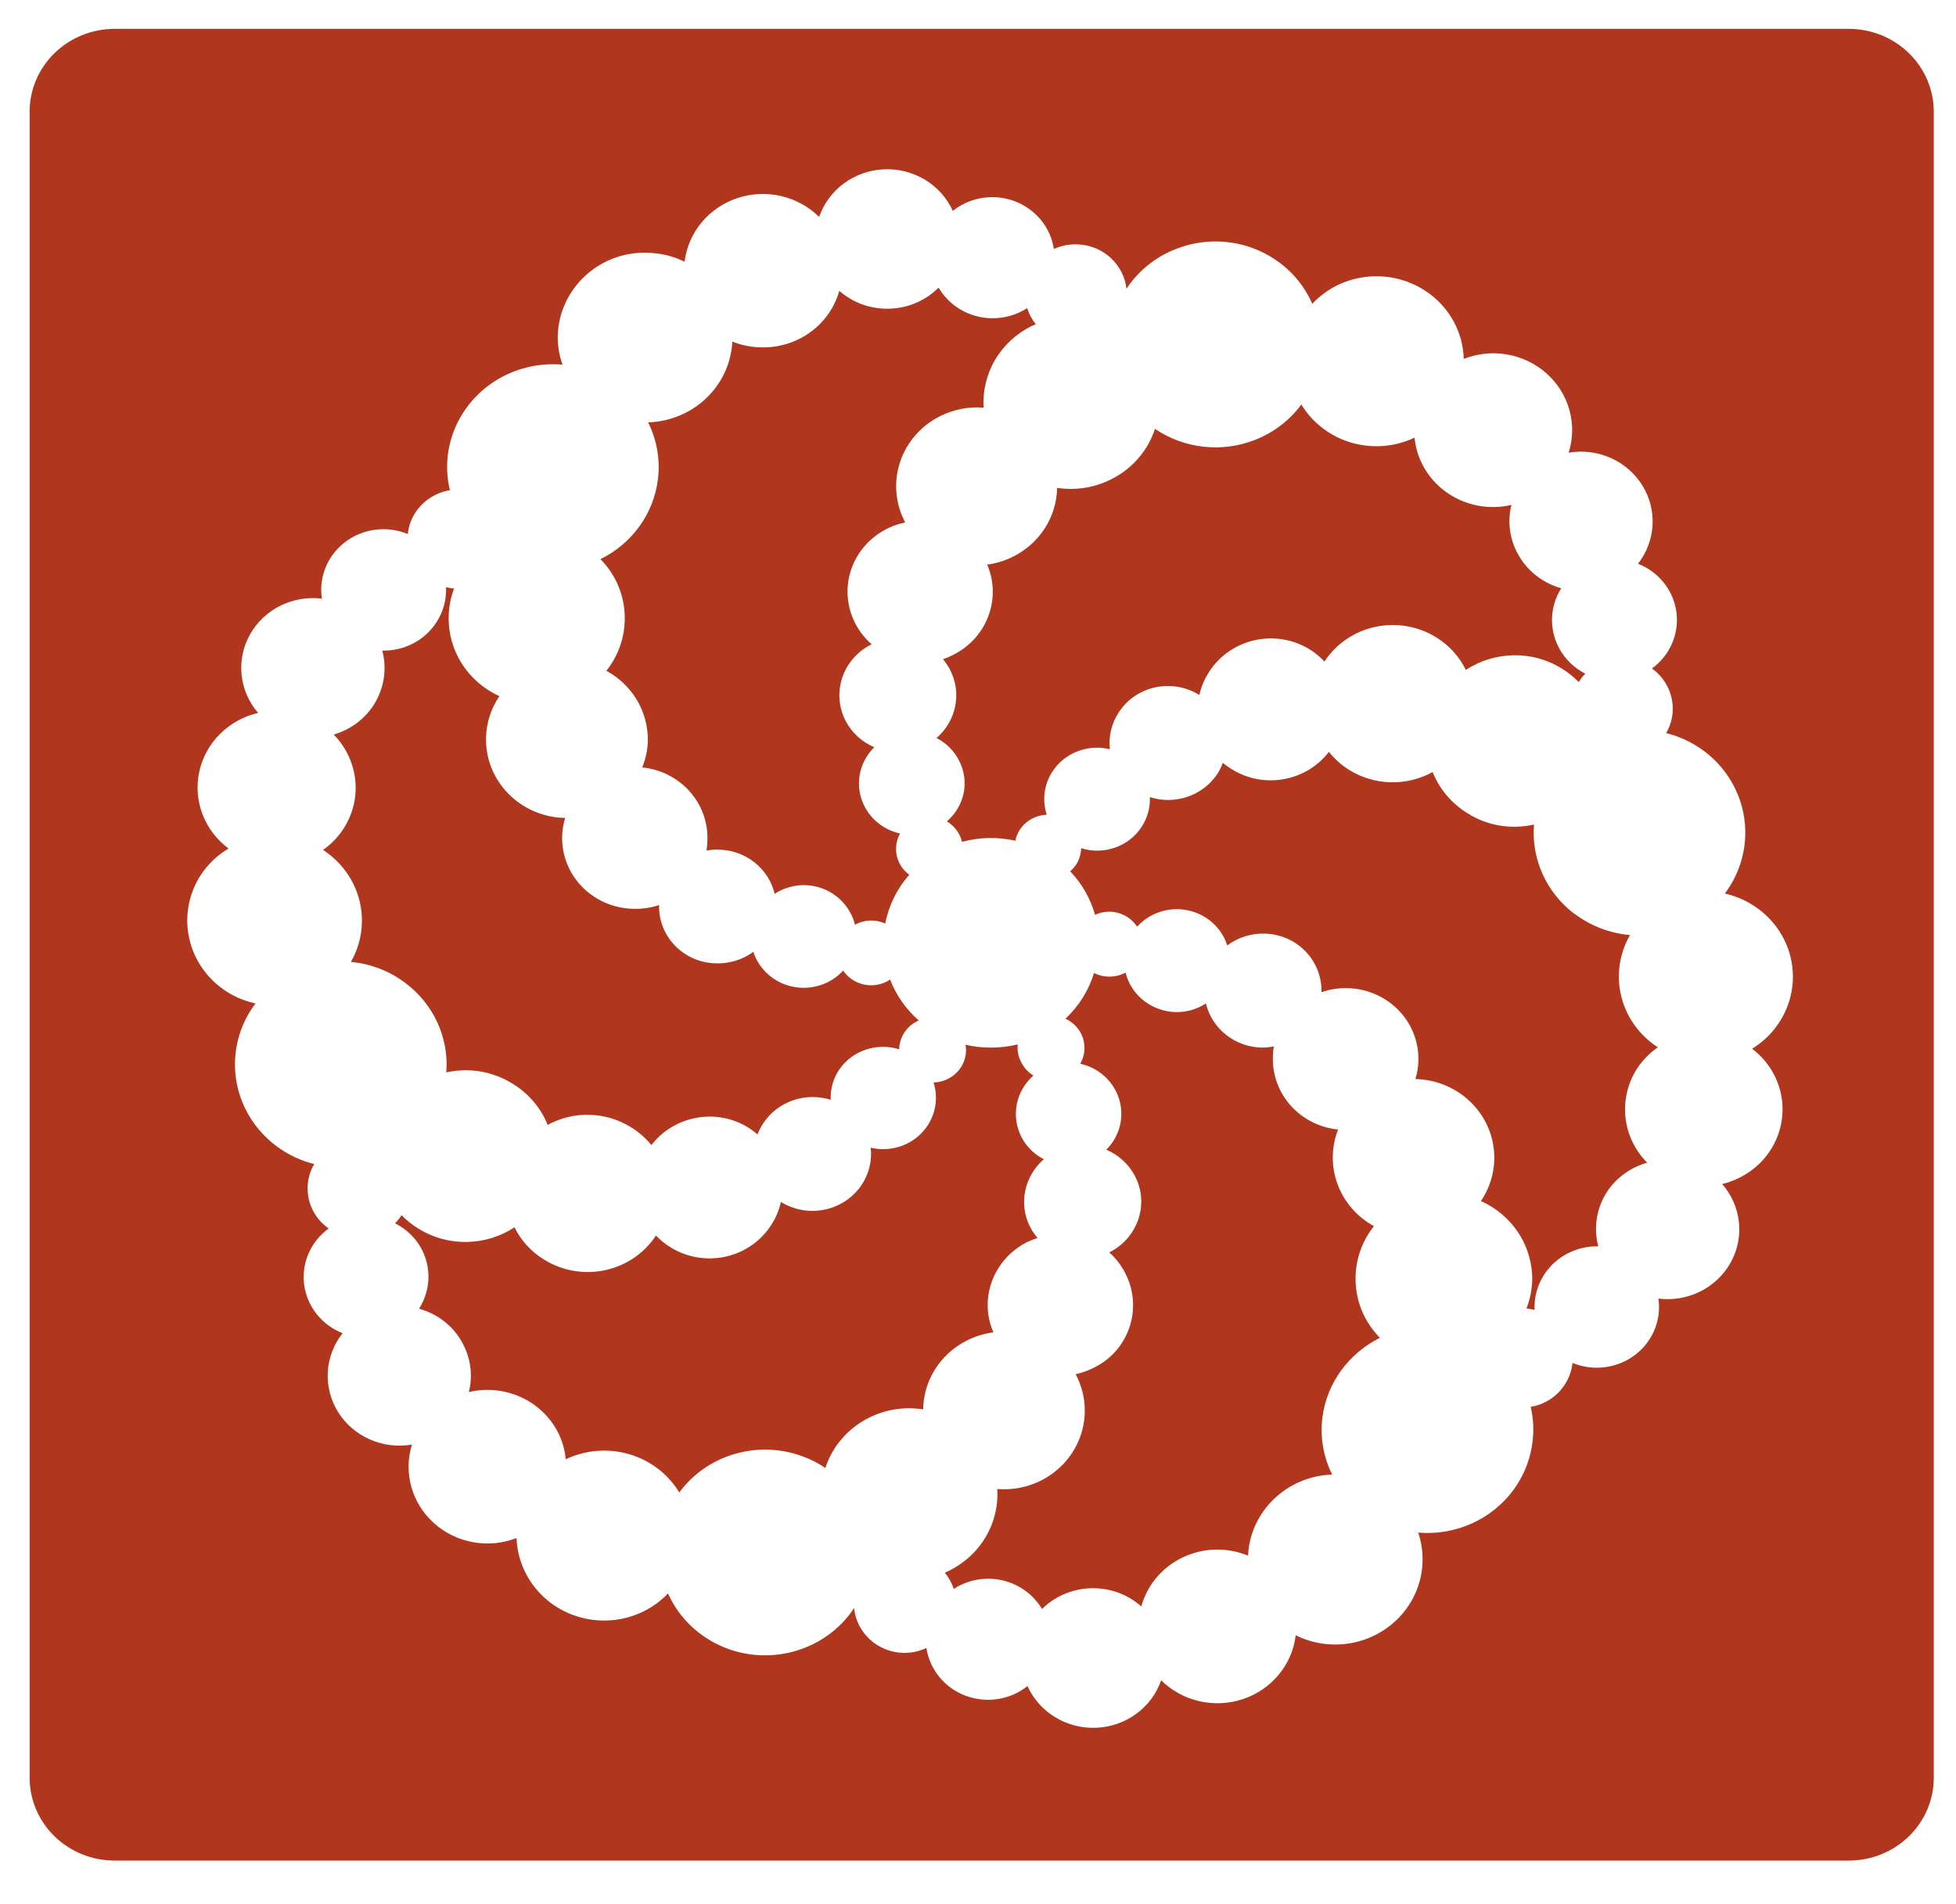 <svg width="418" height="407" viewBox="0 0 418 407" fill="none" xmlns="http://www.w3.org/2000/svg">
<path d="M203.743 339.66C206.021 338.16 208.721 337.384 211.47 337.44C213.752 337.492 215.982 338.115 217.945 339.249C219.909 340.383 221.539 341.99 222.68 343.915C224.146 342.462 225.904 341.318 227.843 340.555C229.782 339.791 231.862 339.423 233.953 339.475C237.642 339.552 241.176 340.933 243.897 343.36C244.875 339.811 247.048 336.685 250.068 334.482C253.088 332.279 256.781 331.128 260.553 331.212C262.667 331.263 264.751 331.702 266.697 332.507V332.877C266.95 323.195 274.93 315.487 284.683 315.178C282.807 311.407 282.081 307.191 282.593 303.03C283.543 295.445 288.357 289.217 294.88 285.948L294.943 286.01C291.587 282.618 289.56 277.993 289.687 272.875C289.773 268.961 291.15 265.177 293.613 262.083C290.008 260.103 287.251 256.93 285.845 253.139C284.439 249.348 284.476 245.191 285.95 241.425C282.06 241.038 278.463 239.234 275.88 236.376C273.296 233.518 271.917 229.815 272.017 226.008C272.018 225.224 272.081 224.44 272.207 223.665C271.332 223.839 270.44 223.922 269.547 223.912C266.78 223.832 264.118 222.864 261.976 221.157C259.833 219.45 258.331 217.101 257.703 214.477C255.778 215.736 253.499 216.382 251.18 216.327C245.987 216.142 241.68 212.627 240.54 207.878C239.418 208.484 238.149 208.783 236.867 208.742C235.809 208.719 234.771 208.466 233.827 208.002V207.878C232.697 211.632 230.579 215.033 227.683 217.745C229.1 218.391 230.258 219.475 230.977 220.828C231.506 221.845 231.772 222.972 231.749 224.112C231.727 225.252 231.419 226.369 230.85 227.365C232.806 227.796 234.608 228.728 236.07 230.063C237.533 231.398 238.604 233.089 239.172 234.962C239.74 236.834 239.784 238.82 239.301 240.715C238.818 242.61 237.825 244.345 236.423 245.742C239.043 246.858 241.19 248.818 242.503 251.292C245.67 257.273 243.2 264.612 237.057 267.695C238.433 268.925 239.57 270.388 240.413 272.012C244.34 279.473 241.363 288.662 233.7 292.362C232.499 292.973 231.222 293.429 229.9 293.718V293.78C230.942 295.747 231.575 297.896 231.763 300.101C231.951 302.307 231.691 304.528 230.997 306.636C230.303 308.744 229.188 310.697 227.718 312.386C226.247 314.074 224.449 315.463 222.427 316.473C219.558 317.91 216.331 318.529 213.117 318.262C213.351 322.001 212.402 325.72 210.397 328.918C208.393 332.116 205.429 334.638 201.907 336.145C202.755 337.171 203.399 338.342 203.807 339.598C203.786 339.6 203.764 339.6 203.743 339.598V339.66Z" fill="#B1361E"/>
<path d="M395.073 6.167H24.51C19.689 6.167 15.066 8.031 11.657 11.35C8.248 14.669 6.333 19.171 6.333 23.865V379.99C6.333 382.314 6.804 384.616 7.717 386.763C8.63 388.91 9.969 390.861 11.657 392.505C13.345 394.148 15.349 395.452 17.554 396.341C19.759 397.23 22.123 397.688 24.51 397.688H395.073C397.46 397.688 399.824 397.23 402.029 396.341C404.235 395.452 406.238 394.148 407.926 392.505C409.614 390.861 410.953 388.91 411.866 386.763C412.78 384.616 413.25 382.314 413.25 379.99V23.865C413.25 21.541 412.78 19.239 411.866 17.092C410.953 14.945 409.614 12.994 407.926 11.35C406.238 9.707 404.235 8.403 402.029 7.514C399.824 6.624 397.46 6.167 395.073 6.167ZM378.29 245.927C375.883 249.627 372.083 252.093 368.03 253.08C370.037 255.373 371.284 258.204 371.608 261.2C371.931 264.196 371.316 267.217 369.842 269.866C368.369 272.516 366.106 274.668 363.352 276.042C360.599 277.415 357.482 277.945 354.413 277.562C354.377 277.335 354.335 277.108 354.287 276.883C354.755 279.191 354.568 281.58 353.747 283.792C352.925 286.005 351.5 287.958 349.625 289.441C347.75 290.925 345.495 291.883 343.103 292.213C340.711 292.543 338.271 292.232 336.047 291.313C335.878 292.959 335.314 294.544 334.4 295.938C332.69 298.59 329.967 300.255 327.117 300.687C327.688 303.154 327.816 305.7 327.497 308.21C326.798 314.007 323.764 319.297 319.061 322.917C314.358 326.536 308.371 328.189 302.417 327.512H303.05C303.745 329.537 304.066 331.667 304 333.802C303.867 338.616 301.779 343.183 298.194 346.5C294.608 349.818 289.818 351.616 284.873 351.5C282.095 351.43 279.369 350.756 276.893 349.527C276.53 352.603 275.279 355.516 273.286 357.929C271.293 360.343 268.64 362.157 265.632 363.164C262.624 364.17 259.385 364.327 256.29 363.616C253.194 362.905 250.369 361.356 248.14 359.147C247.154 362.002 245.303 364.499 242.831 366.31C240.36 368.122 237.383 369.163 234.293 369.296C231.202 369.43 228.142 368.65 225.516 367.058C222.889 365.467 220.819 363.139 219.577 360.38C217.756 361.835 215.571 362.793 213.245 363.155C210.919 363.518 208.536 363.273 206.339 362.445C204.143 361.617 202.211 360.236 200.742 358.443C199.274 356.65 198.32 354.509 197.98 352.24C196.441 352.964 194.749 353.323 193.04 353.288C187.53 353.165 183.033 348.972 182.527 343.73L182.59 343.607C180.048 347.513 176.301 350.535 171.887 352.24C166.428 354.367 160.332 354.34 154.893 352.164C149.454 349.988 145.1 345.835 142.753 340.585C141.266 342.146 139.508 343.441 137.56 344.408C133.157 346.588 128.047 346.981 123.347 345.502C118.647 344.023 114.74 340.791 112.48 336.515C111.193 334.11 110.479 331.455 110.39 328.745C107.445 329.886 104.23 330.195 101.113 329.636C97.997 329.078 95.105 327.675 92.77 325.589C90.435 323.502 88.752 320.817 87.915 317.841C87.077 314.865 87.118 311.719 88.033 308.765C84.988 309.292 81.851 308.909 79.033 307.667C76.216 306.426 73.85 304.383 72.246 301.808C70.643 299.233 69.877 296.246 70.05 293.239C70.223 290.232 71.325 287.347 73.213 284.962C71.025 284.101 69.112 282.69 67.669 280.872C66.226 279.054 65.306 276.895 65.003 274.617C64.7 272.338 65.025 270.022 65.945 267.906C66.865 265.791 68.346 263.951 70.237 262.577C68.856 261.612 67.728 260.344 66.943 258.877C66.119 257.317 65.704 255.582 65.738 253.827C65.771 252.073 66.25 250.354 67.133 248.825L67.45 248.887C64.389 248.16 61.52 246.816 59.027 244.94C54.349 241.432 51.266 236.28 50.437 230.588C49.609 224.895 51.1 219.112 54.593 214.477C52.48 214.018 50.466 213.204 48.64 212.072C44.469 209.477 41.527 205.376 40.458 200.671C39.389 195.965 40.282 191.039 42.94 186.973C44.447 184.697 46.46 182.779 48.83 181.362C46.3 179.476 44.37 176.931 43.266 174.021C42.161 171.111 41.927 167.956 42.59 164.921C43.253 161.887 44.787 159.098 47.012 156.878C49.237 154.657 52.064 153.097 55.163 152.378C53.173 150.079 51.942 147.249 51.632 144.257C51.322 141.266 51.947 138.252 53.426 135.613C54.904 132.973 57.168 130.83 59.919 129.464C62.67 128.098 65.781 127.573 68.843 127.958L68.907 128.637C68.425 126.324 68.601 123.927 69.416 121.705C70.232 119.483 71.655 117.52 73.533 116.028C75.41 114.536 77.671 113.573 80.07 113.241C82.47 112.909 84.917 113.221 87.147 114.145C87.315 112.499 87.879 110.915 88.793 109.52C90.503 106.93 93.227 105.265 96.14 104.772C95.555 102.327 95.405 99.804 95.697 97.31C96.382 91.608 99.329 86.392 103.908 82.775C108.486 79.158 114.335 77.425 120.207 77.947C119.498 75.944 119.155 73.836 119.193 71.718C119.51 61.667 128.06 53.712 138.32 54.02C141.093 54.069 143.82 54.722 146.3 55.932C146.674 52.86 147.932 49.955 149.929 47.55C151.926 45.145 154.58 43.338 157.586 42.339C160.592 41.34 163.827 41.188 166.918 41.902C170.008 42.616 172.829 44.166 175.053 46.373C176.033 43.515 177.878 41.013 180.345 39.196C182.813 37.378 185.788 36.33 188.879 36.19C191.97 36.05 195.032 36.824 197.662 38.41C200.293 39.997 202.369 42.321 203.617 45.078C205.438 43.623 207.623 42.666 209.949 42.303C212.274 41.94 214.658 42.185 216.854 43.013C219.051 43.841 220.982 45.222 222.451 47.015C223.92 48.808 224.873 50.949 225.213 53.218C226.757 52.516 228.45 52.177 230.153 52.232C235.727 52.355 240.16 56.548 240.73 61.728L240.603 61.913C243.132 57.981 246.881 54.936 251.307 53.218C262.707 48.717 275.627 53.958 280.44 64.935C281.922 63.351 283.68 62.036 285.633 61.05C290.043 58.851 295.169 58.447 299.884 59.928C304.599 61.408 308.517 64.651 310.777 68.943C312.041 71.353 312.734 74.008 312.803 76.713C315.757 75.549 318.99 75.224 322.125 75.776C325.261 76.329 328.172 77.736 330.519 79.834C332.867 81.933 334.555 84.636 335.387 87.632C336.22 90.626 336.163 93.79 335.223 96.755C338.258 96.241 341.381 96.63 344.185 97.87C346.99 99.11 349.345 101.144 350.945 103.707C352.545 106.27 353.314 109.242 353.154 112.237C352.993 115.232 351.909 118.11 350.043 120.497C352.231 121.357 354.145 122.768 355.588 124.586C357.03 126.404 357.95 128.563 358.253 130.842C358.556 133.12 358.231 135.436 357.312 137.552C356.392 139.668 354.911 141.507 353.02 142.882C354.378 143.854 355.484 145.12 356.25 146.582C357.086 148.149 357.506 149.896 357.473 151.662C357.44 153.428 356.954 155.158 356.06 156.695C359.027 157.435 361.807 158.757 364.23 160.58C368.88 164.096 371.939 169.239 372.755 174.917C373.571 180.594 372.08 186.358 368.6 190.982C370.717 191.459 372.732 192.294 374.553 193.448C378.706 196.043 381.637 200.132 382.705 204.822C383.773 209.513 382.891 214.425 380.253 218.485C378.772 220.777 376.781 222.716 374.427 224.158C377.739 226.666 379.971 230.288 380.686 234.314C381.401 238.341 380.546 242.481 378.29 245.927Z" fill="#B1361E"/>
<path d="M200.513 61.543C199.047 62.996 197.29 64.14 195.35 64.904C193.411 65.668 191.331 66.035 189.24 65.983C185.581 65.909 182.073 64.551 179.36 62.16C178.368 65.708 176.18 68.828 173.148 71.02C170.116 73.212 166.415 74.348 162.64 74.247C160.531 74.215 158.447 73.797 156.497 73.013C156.276 77.566 154.303 81.871 150.97 85.07C147.637 88.27 143.188 90.13 138.51 90.28C140.386 94.051 141.112 98.268 140.6 102.428C140.162 106.043 138.81 109.495 136.666 112.476C134.522 115.457 131.652 117.873 128.313 119.51C131.67 122.902 133.633 127.527 133.507 132.645C133.407 136.538 132.031 140.298 129.58 143.375C135.027 146.335 138.573 152.008 138.447 158.483C138.372 160.386 137.965 162.263 137.243 164.033C141.145 164.421 144.751 166.233 147.336 169.105C149.921 171.977 151.293 175.695 151.177 179.512C151.172 180.276 151.109 181.039 150.987 181.793C151.864 181.64 152.756 181.578 153.647 181.608C159.473 181.732 164.287 185.74 165.553 191.043C167.461 189.797 169.716 189.151 172.013 189.193C177.27 189.317 181.513 192.893 182.717 197.642C183.696 197.105 184.793 196.803 185.916 196.76C187.039 196.717 188.157 196.935 189.177 197.395C189.918 193.543 191.687 189.949 194.307 186.973C193.459 186.35 192.767 185.549 192.28 184.63C191.752 183.626 191.481 182.513 191.492 181.385C191.503 180.257 191.795 179.149 192.343 178.155C190.38 177.722 188.572 176.785 187.107 175.442C185.641 174.099 184.572 172.398 184.01 170.516C183.447 168.635 183.413 166.641 183.909 164.742C184.406 162.843 185.415 161.108 186.833 159.717C184.213 158.6 182.067 156.641 180.753 154.167C179.96 152.654 179.499 150.996 179.4 149.3C179.302 147.604 179.568 145.906 180.182 144.316C180.796 142.725 181.745 141.277 182.966 140.064C184.188 138.851 185.656 137.899 187.277 137.27C186.933 137.399 186.595 137.544 186.263 137.702C184.864 136.477 183.705 135.014 182.843 133.385C181.749 131.319 181.159 129.035 181.119 126.71C181.079 124.386 181.591 122.084 182.615 119.983C183.638 117.883 185.146 116.041 187.02 114.6C188.894 113.16 191.084 112.16 193.42 111.678V111.617C191.331 107.657 190.938 103.053 192.327 98.811C193.715 94.57 196.773 91.037 200.83 88.985C203.711 87.516 206.962 86.874 210.203 87.135C209.98 83.592 210.819 80.062 212.618 76.975C214.417 73.888 217.099 71.376 220.337 69.745C220.67 69.592 221.008 69.448 221.35 69.313C220.524 68.282 219.902 67.112 219.513 65.86C217.228 67.338 214.529 68.092 211.787 68.018C209.498 67.96 207.264 67.328 205.3 66.183C203.337 65.038 201.71 63.418 200.577 61.482L200.513 61.543ZM336.49 195.36C333.53 193.123 331.188 190.205 329.673 186.868C328.159 183.531 327.52 179.88 327.813 176.243C323.127 177.292 317.997 176.613 313.627 173.838C310.23 171.754 307.61 168.663 306.153 165.02C303.426 166.526 300.328 167.282 297.194 167.206C294.059 167.13 291.004 166.225 288.357 164.588C286.681 163.548 285.202 162.234 283.987 160.703C279.173 166.993 270.117 168.72 263.213 164.403C262.546 163.998 261.911 163.545 261.313 163.047C261.02 163.865 260.638 164.651 260.173 165.39C258.672 167.66 256.441 169.381 253.828 170.285C251.215 171.189 248.369 171.224 245.733 170.385C245.828 172.629 245.208 174.848 243.96 176.737C241.173 181.053 235.79 182.78 231.04 181.3C231.013 182.545 230.641 183.759 229.963 184.815C229.583 185.37 229.14 185.863 228.697 186.233C231.214 188.875 233.039 192.069 234.017 195.545C235.004 195.084 236.088 194.852 237.183 194.867C238.349 194.898 239.49 195.207 240.505 195.766C241.521 196.325 242.381 197.117 243.01 198.073C244.333 196.604 246.034 195.505 247.939 194.89C249.844 194.275 251.883 194.166 253.845 194.574C255.808 194.983 257.622 195.894 259.102 197.214C260.582 198.534 261.673 200.214 262.263 202.082C264.527 200.381 267.322 199.488 270.18 199.553C277.147 199.677 282.53 205.288 282.403 212.01C282.383 212.423 282.34 212.835 282.277 213.243L282.403 212.072C284.171 211.462 286.038 211.17 287.913 211.208C289.962 211.248 291.982 211.683 293.858 212.487C295.733 213.291 297.426 214.449 298.839 215.894C300.253 217.339 301.358 219.042 302.091 220.905C302.825 222.768 303.172 224.754 303.113 226.748C303.076 228.065 302.863 229.371 302.48 230.633C312.043 230.88 319.58 238.588 319.327 247.9C319.247 251.042 318.259 254.098 316.477 256.718C319.817 258.212 322.636 260.625 324.583 263.661C326.53 266.697 327.521 270.222 327.433 273.8C327.358 275.849 326.93 277.871 326.167 279.782L326.23 279.658L327.94 279.967C327.814 277.289 328.544 274.638 330.03 272.382C331.261 270.503 332.968 268.966 334.987 267.918C337.007 266.87 339.269 266.347 341.557 266.4C341.03 264.425 340.927 262.365 341.254 260.349C341.581 258.333 342.331 256.405 343.457 254.683C345.451 251.692 348.487 249.502 352.007 248.517C349.373 245.865 347.735 242.427 347.356 238.757C346.977 235.087 347.879 231.399 349.917 228.29C351.072 226.554 352.555 225.047 354.287 223.85C350.367 221.322 347.575 217.444 346.471 212.994C345.367 208.545 346.032 203.853 348.333 199.862C344.045 199.49 339.956 197.928 336.553 195.36H336.49Z" fill="#B1361E"/>
<path d="M337.377 145.78C337.775 145.138 338.242 144.538 338.77 143.992C336.35 142.75 334.381 140.812 333.133 138.442C332.089 136.46 331.587 134.251 331.676 132.025C331.764 129.8 332.441 127.635 333.64 125.738C329.713 124.628 326.293 122.038 324.267 118.215C322.582 115.043 322.133 111.386 323 107.917C319.328 108.78 315.464 108.416 312.03 106.884C308.596 105.352 305.79 102.74 304.063 99.468C303.093 97.622 302.491 95.613 302.29 93.548C298.08 95.545 293.253 95.924 288.769 94.609C284.285 93.295 280.475 90.384 278.097 86.457C275.595 89.858 272.144 92.49 268.153 94.042C264.684 95.394 260.924 95.888 257.21 95.479C253.497 95.07 249.945 93.771 246.873 91.698V91.513C246.138 93.85 244.929 96.019 243.32 97.893C241.71 99.768 239.731 101.31 237.5 102.428C233.94 104.238 229.877 104.886 225.91 104.278C225.856 107.321 224.956 110.293 223.305 112.877C221.655 115.462 219.316 117.562 216.537 118.955C214.794 119.836 212.909 120.42 210.963 120.682C214.067 127.897 210.963 136.345 203.68 139.983C202.987 140.344 202.267 140.653 201.527 140.908C202.089 141.576 202.578 142.299 202.983 143.067C205.643 148.123 204.313 154.167 200.133 157.743C202.174 158.792 203.833 160.429 204.883 162.43C207.29 166.932 206.15 172.297 202.35 175.565C203.453 176.222 204.351 177.16 204.947 178.278C205.263 178.833 205.453 179.388 205.58 179.943C209.298 178.93 213.219 178.845 216.98 179.697C217.148 178.866 217.47 178.072 217.93 177.353C218.553 176.405 219.403 175.618 220.407 175.06C221.41 174.502 222.538 174.188 223.693 174.147C223.079 172.282 222.987 170.291 223.429 168.38C223.871 166.47 224.83 164.709 226.206 163.281C227.583 161.853 229.326 160.809 231.256 160.258C233.187 159.708 235.233 159.67 237.183 160.148C236.87 157.383 237.54 154.597 239.083 152.255C242.757 146.582 250.483 144.917 256.31 148.555C256.706 146.756 257.435 145.042 258.463 143.498C259.558 141.81 260.986 140.351 262.664 139.203C264.342 138.056 266.237 137.243 268.239 136.813C270.242 136.383 272.312 136.344 274.33 136.698C276.348 137.051 278.274 137.791 279.997 138.873C281.118 139.585 282.14 140.435 283.037 141.402C284.254 139.534 285.838 137.919 287.698 136.648C289.557 135.377 291.655 134.475 293.873 133.994C296.09 133.513 298.383 133.462 300.621 133.844C302.858 134.226 304.997 135.034 306.913 136.222C309.659 137.914 311.856 140.33 313.247 143.19C319.263 139.243 327.37 138.873 333.83 142.943C335.127 143.744 336.318 144.697 337.377 145.78ZM218.31 227.18C217.639 225.973 217.352 224.599 217.487 223.233C215.623 223.69 213.708 223.918 211.787 223.912C209.887 223.912 208.05 223.727 206.34 223.295C206.635 224.985 206.274 226.721 205.327 228.167C204.697 229.123 203.838 229.915 202.822 230.474C201.807 231.033 200.666 231.342 199.5 231.373C200.095 233.228 200.173 235.204 199.727 237.098C199.281 238.992 198.326 240.737 196.961 242.154C195.596 243.572 193.868 244.611 191.955 245.165C190.042 245.719 188.013 245.769 186.073 245.31C186.387 248.075 185.716 250.862 184.173 253.203C182.38 255.922 179.554 257.838 176.313 258.531C173.073 259.225 169.682 258.639 166.883 256.903C166.488 258.703 165.758 260.416 164.73 261.96C163.635 263.639 162.21 265.092 160.537 266.234C158.865 267.376 156.976 268.185 154.982 268.615C152.987 269.044 150.924 269.086 148.913 268.738C146.901 268.39 144.98 267.658 143.26 266.585C142.117 265.877 141.074 265.027 140.157 264.057V264.118C137.687 267.88 133.784 270.532 129.307 271.491C124.829 272.451 120.144 271.64 116.28 269.237C113.543 267.561 111.348 265.167 109.947 262.33C103.93 266.277 95.887 266.647 89.363 262.577C88.067 261.775 86.876 260.823 85.817 259.74C85.414 260.36 84.947 260.939 84.423 261.467C86.867 262.698 88.859 264.637 90.123 267.017C91.158 269.003 91.65 271.216 91.55 273.441C91.45 275.666 90.762 277.829 89.553 279.72C93.48 280.83 96.963 283.42 98.927 287.243C100.611 290.415 101.061 294.072 100.193 297.542C103.882 296.668 107.765 297.034 111.214 298.578C114.662 300.123 117.474 302.756 119.193 306.052C120.135 307.883 120.715 309.87 120.903 311.91C125.12 309.895 129.962 309.507 134.461 310.822C138.959 312.137 142.781 315.059 145.16 319.002C147.662 315.6 151.113 312.968 155.103 311.417C162.387 308.58 170.303 309.69 176.383 313.76C177.13 311.461 178.338 309.33 179.936 307.488C181.534 305.646 183.491 304.131 185.693 303.03C189.261 301.242 193.323 300.615 197.283 301.242C197.347 295.26 200.767 289.463 206.657 286.503C208.42 285.617 210.327 285.033 212.293 284.777C209.127 277.562 212.293 269.113 219.513 265.475C220.228 265.132 220.97 264.844 221.73 264.612C221.141 263.928 220.631 263.184 220.21 262.392C217.55 257.335 218.943 251.353 223.06 247.777C221.019 246.728 219.36 245.091 218.31 243.09C215.967 238.527 217.107 233.162 220.843 229.893C219.763 229.228 218.888 228.29 218.31 227.18Z" fill="#B1361E"/>
<path d="M190.253 209.358C189.01 210.2 187.523 210.632 186.01 210.592C184.85 210.567 183.713 210.267 182.698 209.72C181.683 209.172 180.82 208.392 180.183 207.447C178.858 208.9 177.161 209.985 175.264 210.591C173.367 211.196 171.339 211.3 169.388 210.893C167.436 210.485 165.63 209.58 164.156 208.27C162.681 206.961 161.589 205.293 160.993 203.438C158.705 205.131 155.886 206.002 153.013 205.905C146.11 205.782 140.663 200.17 140.853 193.448C139.061 194.044 137.172 194.316 135.28 194.25C132.894 194.195 130.554 193.606 128.441 192.527C126.327 191.448 124.498 189.909 123.095 188.03C121.691 186.151 120.752 183.982 120.35 181.691C119.948 179.401 120.094 177.051 120.777 174.825H120.713C111.213 174.64 103.613 166.932 103.867 157.62C103.946 154.478 104.934 151.422 106.717 148.802C103.4 147.29 100.608 144.869 98.684 141.834C96.76 138.8 95.788 135.285 95.887 131.72C95.928 129.699 96.314 127.699 97.027 125.8C96.449 125.741 95.877 125.638 95.317 125.492C95.443 128.17 94.713 130.82 93.227 133.077C91.996 134.955 90.289 136.492 88.269 137.54C86.25 138.588 83.987 139.111 81.7 139.058C82.713 142.943 82.143 147.137 79.8 150.775C77.833 153.778 74.82 155.989 71.313 157.003C76.57 162.368 77.647 170.693 73.34 177.23C72.204 178.96 70.743 180.467 69.033 181.67C72.936 184.197 75.717 188.063 76.82 192.499C77.924 196.934 77.269 201.611 74.987 205.597C79.26 205.998 83.325 207.581 86.703 210.16C89.654 212.391 91.99 215.299 93.504 218.624C95.019 221.949 95.663 225.588 95.38 229.215C100.13 228.167 105.197 228.907 109.63 231.682C112.993 233.76 115.588 236.827 117.04 240.438C119.773 238.941 122.874 238.196 126.009 238.283C129.143 238.37 132.195 239.286 134.837 240.932C136.507 241.953 137.986 243.246 139.207 244.755C144.02 238.465 153.14 236.738 159.98 241.055C160.65 241.48 161.285 241.954 161.88 242.473C162.194 241.653 162.597 240.867 163.083 240.13C166.25 235.32 172.203 233.408 177.523 235.073C177.423 232.856 178.02 230.662 179.233 228.783C182.083 224.467 187.467 222.802 192.153 224.282C192.179 222.974 192.585 221.7 193.325 220.608C194.065 219.517 195.108 218.652 196.333 218.115C193.636 215.744 191.553 212.786 190.253 209.482V209.358Z" fill="#B1361E"/>
</svg>
